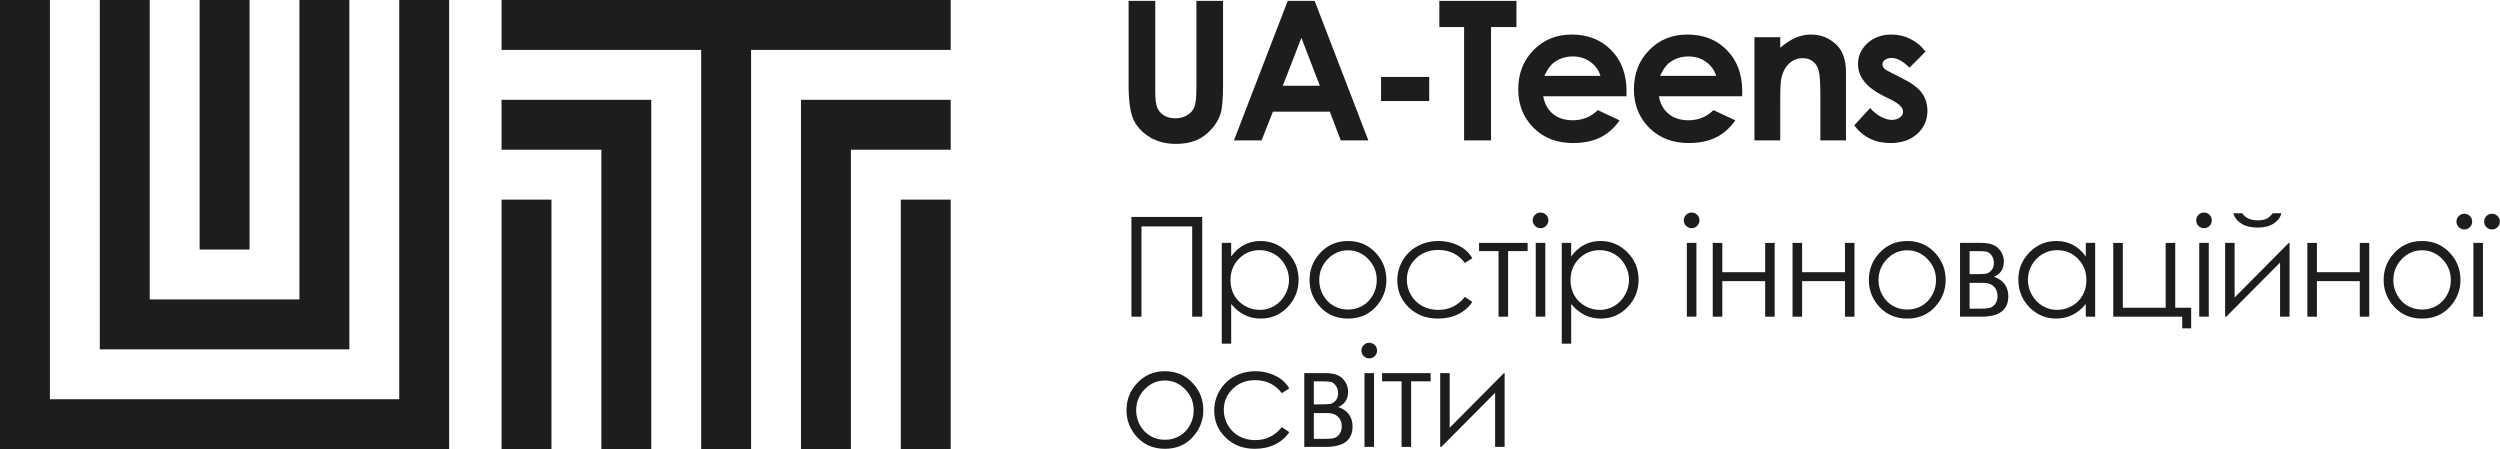 <svg width="295" height="53" viewBox="0 0 295 53" fill="none" xmlns="http://www.w3.org/2000/svg">
<path d="M133.174 0.104H136.319V10.758C136.319 11.675 136.397 12.324 136.554 12.705C136.718 13.085 136.983 13.391 137.349 13.623C137.722 13.846 138.169 13.958 138.692 13.958C139.244 13.958 139.717 13.831 140.113 13.578C140.516 13.324 140.792 13.003 140.941 12.615C141.098 12.22 141.176 11.47 141.176 10.366V0.104H144.321V9.918C144.321 11.575 144.227 12.723 144.041 13.365C143.854 14.007 143.496 14.626 142.967 15.223C142.444 15.82 141.84 16.264 141.154 16.555C140.467 16.838 139.669 16.98 138.759 16.98C137.565 16.98 136.524 16.707 135.636 16.163C134.756 15.611 134.126 14.924 133.745 14.104C133.365 13.276 133.174 11.88 133.174 9.918V0.104Z" fill="#1D1D1B"/>
<path d="M151.951 0.104H155.13L161.464 16.566H158.207L156.92 13.175H150.206L148.863 16.566H145.606L151.951 0.104ZM153.563 4.468L151.369 10.12H155.745L153.563 4.468Z" fill="#1D1D1B"/>
<path d="M162.962 9.079H168.647V11.921H162.962V9.079Z" fill="#1D1D1B"/>
<path d="M169.842 0.104H178.941V3.192H175.942V16.566H172.763V3.192H169.842V0.104Z" fill="#1D1D1B"/>
<path d="M191.921 11.362H182.106C182.248 12.227 182.625 12.917 183.237 13.432C183.856 13.94 184.643 14.193 185.598 14.193C186.739 14.193 187.721 13.794 188.541 12.996L191.115 14.204C190.474 15.115 189.705 15.79 188.81 16.23C187.914 16.663 186.851 16.879 185.62 16.879C183.71 16.879 182.155 16.279 180.954 15.077C179.752 13.869 179.152 12.358 179.152 10.545C179.152 8.687 179.749 7.147 180.942 5.923C182.144 4.692 183.647 4.076 185.452 4.076C187.37 4.076 188.929 4.692 190.13 5.923C191.332 7.147 191.932 8.765 191.932 10.78L191.921 11.362ZM188.855 8.956C188.653 8.277 188.254 7.725 187.657 7.299C187.068 6.874 186.381 6.662 185.598 6.662C184.747 6.662 184.001 6.9 183.36 7.378C182.957 7.676 182.584 8.202 182.241 8.956H188.855Z" fill="#1D1D1B"/>
<path d="M205.572 11.362H195.758C195.899 12.227 196.276 12.917 196.888 13.432C197.507 13.94 198.294 14.193 199.249 14.193C200.391 14.193 201.372 13.794 202.193 12.996L204.767 14.204C204.125 15.115 203.357 15.79 202.461 16.23C201.566 16.663 200.503 16.879 199.272 16.879C197.362 16.879 195.806 16.279 194.605 15.077C193.404 13.869 192.803 12.358 192.803 10.545C192.803 8.687 193.4 7.147 194.594 5.923C195.795 4.692 197.298 4.076 199.104 4.076C201.021 4.076 202.581 4.692 203.782 5.923C204.983 7.147 205.584 8.765 205.584 10.78L205.572 11.362ZM202.506 8.956C202.305 8.277 201.905 7.725 201.309 7.299C200.719 6.874 200.033 6.662 199.249 6.662C198.399 6.662 197.653 6.9 197.011 7.378C196.608 7.676 196.235 8.202 195.892 8.956H202.506Z" fill="#1D1D1B"/>
<path d="M207.025 4.39H210.069V5.632C210.763 5.05 211.39 4.647 211.95 4.423C212.517 4.192 213.095 4.076 213.684 4.076C214.893 4.076 215.919 4.498 216.762 5.341C217.471 6.057 217.825 7.117 217.825 8.519V16.566H214.803V11.228C214.803 9.773 214.736 8.807 214.602 8.329C214.475 7.852 214.248 7.49 213.919 7.244C213.598 6.99 213.199 6.863 212.722 6.863C212.103 6.863 211.569 7.072 211.121 7.49C210.681 7.9 210.375 8.471 210.204 9.202C210.114 9.582 210.069 10.407 210.069 11.675V16.566H207.025V4.39Z" fill="#1D1D1B"/>
<path d="M227.213 6.091L225.321 7.982C224.553 7.221 223.855 6.841 223.229 6.841C222.885 6.841 222.617 6.915 222.423 7.064C222.229 7.206 222.132 7.385 222.132 7.602C222.132 7.766 222.191 7.919 222.311 8.06C222.438 8.195 222.744 8.381 223.229 8.62L224.348 9.18C225.526 9.762 226.336 10.355 226.776 10.959C227.216 11.563 227.436 12.272 227.436 13.085C227.436 14.167 227.037 15.07 226.239 15.794C225.448 16.517 224.385 16.879 223.049 16.879C221.274 16.879 219.856 16.185 218.797 14.798L220.677 12.75C221.035 13.167 221.453 13.507 221.93 13.768C222.415 14.022 222.844 14.149 223.217 14.149C223.62 14.149 223.945 14.052 224.191 13.857C224.437 13.664 224.56 13.44 224.56 13.186C224.56 12.716 224.116 12.257 223.229 11.809L222.199 11.295C220.229 10.302 219.244 9.06 219.244 7.568C219.244 6.606 219.614 5.785 220.352 5.106C221.098 4.42 222.05 4.076 223.206 4.076C223.997 4.076 224.739 4.252 225.433 4.602C226.135 4.946 226.728 5.442 227.213 6.091Z" fill="#1D1D1B"/>
<path d="M133.51 25.598H141.864V37.368H140.679V26.718H134.694V37.368H133.51V25.598Z" fill="#1D1D1B"/>
<path d="M144.167 28.662H145.279V30.262C145.722 29.654 146.231 29.198 146.807 28.894C147.383 28.59 148.026 28.438 148.736 28.438C149.973 28.438 151.032 28.884 151.912 29.774C152.793 30.665 153.233 31.737 153.233 32.991C153.233 34.271 152.795 35.359 151.92 36.256C151.051 37.147 150 37.592 148.768 37.592C148.074 37.592 147.437 37.448 146.855 37.16C146.274 36.872 145.748 36.442 145.279 35.872V40.553H144.167V28.662ZM148.648 29.518C147.677 29.518 146.858 29.857 146.191 30.535C145.53 31.212 145.199 32.055 145.199 33.063C145.199 33.724 145.346 34.319 145.639 34.847C145.938 35.376 146.362 35.794 146.911 36.104C147.466 36.413 148.05 36.568 148.664 36.568C149.266 36.568 149.832 36.413 150.36 36.104C150.893 35.789 151.318 35.351 151.632 34.791C151.947 34.231 152.104 33.644 152.104 33.031C152.104 32.412 151.947 31.825 151.632 31.271C151.323 30.716 150.904 30.286 150.376 29.982C149.848 29.673 149.272 29.518 148.648 29.518Z" fill="#1D1D1B"/>
<path d="M159.065 28.438C160.404 28.438 161.513 28.924 162.393 29.894C163.193 30.78 163.593 31.828 163.593 33.039C163.593 34.255 163.169 35.319 162.321 36.232C161.478 37.139 160.393 37.592 159.065 37.592C157.731 37.592 156.64 37.139 155.792 36.232C154.949 35.319 154.528 34.255 154.528 33.039C154.528 31.833 154.928 30.788 155.728 29.902C156.608 28.926 157.72 28.438 159.065 28.438ZM159.065 29.534C158.136 29.534 157.339 29.878 156.672 30.567C156.005 31.255 155.672 32.087 155.672 33.063C155.672 33.692 155.824 34.279 156.128 34.823C156.432 35.367 156.843 35.789 157.36 36.088C157.878 36.381 158.446 36.528 159.065 36.528C159.683 36.528 160.251 36.381 160.769 36.088C161.286 35.789 161.697 35.367 162.001 34.823C162.305 34.279 162.457 33.692 162.457 33.063C162.457 32.087 162.121 31.255 161.449 30.567C160.782 29.878 159.987 29.534 159.065 29.534Z" fill="#1D1D1B"/>
<path d="M173.738 30.471L172.85 31.023C172.082 30.004 171.034 29.494 169.705 29.494C168.644 29.494 167.761 29.836 167.057 30.518C166.358 31.201 166.009 32.031 166.009 33.007C166.009 33.642 166.169 34.239 166.489 34.799C166.814 35.359 167.257 35.794 167.817 36.104C168.383 36.413 169.015 36.568 169.713 36.568C170.994 36.568 172.039 36.058 172.85 35.039L173.738 35.623C173.322 36.248 172.762 36.733 172.058 37.08C171.359 37.421 170.562 37.592 169.665 37.592C168.289 37.592 167.148 37.154 166.241 36.28C165.334 35.405 164.881 34.341 164.881 33.087C164.881 32.244 165.091 31.463 165.513 30.742C165.939 30.017 166.524 29.452 167.265 29.046C168.006 28.641 168.836 28.438 169.753 28.438C170.33 28.438 170.884 28.526 171.418 28.702C171.957 28.878 172.413 29.108 172.786 29.39C173.16 29.673 173.477 30.033 173.738 30.471Z" fill="#1D1D1B"/>
<path d="M174.529 28.662H180.258V29.63H177.954V37.368H176.826V29.63H174.529V28.662Z" fill="#1D1D1B"/>
<path d="M181.777 25.077C182.034 25.077 182.252 25.168 182.434 25.349C182.615 25.531 182.706 25.75 182.706 26.006C182.706 26.256 182.615 26.472 182.434 26.654C182.252 26.835 182.034 26.926 181.777 26.926C181.527 26.926 181.311 26.835 181.129 26.654C180.948 26.472 180.857 26.256 180.857 26.006C180.857 25.75 180.948 25.531 181.129 25.349C181.311 25.168 181.527 25.077 181.777 25.077ZM181.217 28.662H182.346V37.368H181.217V28.662Z" fill="#1D1D1B"/>
<path d="M184.289 28.662H185.401V30.262C185.844 29.654 186.353 29.198 186.929 28.894C187.505 28.59 188.148 28.438 188.858 28.438C190.095 28.438 191.154 28.884 192.034 29.774C192.914 30.665 193.355 31.737 193.355 32.991C193.355 34.271 192.917 35.359 192.042 36.256C191.173 37.147 190.122 37.592 188.89 37.592C188.196 37.592 187.559 37.448 186.977 37.16C186.396 36.872 185.87 36.442 185.401 35.872V40.553H184.289V28.662ZM188.77 29.518C187.799 29.518 186.98 29.857 186.313 30.535C185.652 31.212 185.321 32.055 185.321 33.063C185.321 33.724 185.468 34.319 185.761 34.847C186.06 35.376 186.484 35.794 187.033 36.104C187.588 36.413 188.172 36.568 188.786 36.568C189.388 36.568 189.954 36.413 190.482 36.104C191.015 35.789 191.44 35.351 191.754 34.791C192.069 34.231 192.226 33.644 192.226 33.031C192.226 32.412 192.069 31.825 191.754 31.271C191.445 30.716 191.026 30.286 190.498 29.982C189.97 29.673 189.394 29.518 188.77 29.518Z" fill="#1D1D1B"/>
<path d="M199.609 25.077C199.865 25.077 200.084 25.168 200.266 25.349C200.447 25.531 200.538 25.75 200.538 26.006C200.538 26.256 200.447 26.472 200.266 26.654C200.084 26.835 199.865 26.926 199.609 26.926C199.359 26.926 199.143 26.835 198.961 26.654C198.78 26.472 198.689 26.256 198.689 26.006C198.689 25.75 198.78 25.531 198.961 25.349C199.143 25.168 199.359 25.077 199.609 25.077ZM199.049 28.662H200.177V37.368H199.049V28.662Z" fill="#1D1D1B"/>
<path d="M208.29 33.175H203.233V37.368H202.105V28.662H203.233V32.119H208.29V28.662H209.41V37.368H208.29V33.175Z" fill="#1D1D1B"/>
<path d="M217.707 33.175H212.65V37.368H211.521V28.662H212.65V32.119H217.707V28.662H218.827V37.368H217.707V33.175Z" fill="#1D1D1B"/>
<path d="M225.059 28.438C226.398 28.438 227.507 28.924 228.387 29.894C229.188 30.78 229.588 31.828 229.588 33.039C229.588 34.255 229.164 35.319 228.315 36.232C227.473 37.139 226.387 37.592 225.059 37.592C223.725 37.592 222.634 37.139 221.786 36.232C220.943 35.319 220.522 34.255 220.522 33.039C220.522 31.833 220.922 30.788 221.722 29.902C222.602 28.926 223.715 28.438 225.059 28.438ZM225.059 29.534C224.131 29.534 223.333 29.878 222.666 30.567C222 31.255 221.666 32.087 221.666 33.063C221.666 33.692 221.818 34.279 222.122 34.823C222.426 35.367 222.837 35.789 223.354 36.088C223.872 36.381 224.44 36.528 225.059 36.528C225.678 36.528 226.246 36.381 226.763 36.088C227.281 35.789 227.691 35.367 227.995 34.823C228.299 34.279 228.451 33.692 228.451 33.063C228.451 32.087 228.115 31.255 227.443 30.567C226.776 29.878 225.982 29.534 225.059 29.534Z" fill="#1D1D1B"/>
<path d="M233.811 37.368H231.283V28.662H233.771C234.721 28.662 235.404 28.881 235.82 29.318C236.241 29.756 236.452 30.268 236.452 30.855C236.452 31.74 236.062 32.34 235.284 32.655C236.415 33.055 236.98 33.826 236.98 34.967C236.98 36.568 235.924 37.368 233.811 37.368ZM232.411 29.63V32.351H233.139C233.801 32.351 234.233 32.324 234.435 32.271C234.638 32.218 234.828 32.087 235.004 31.879C235.185 31.665 235.276 31.385 235.276 31.039C235.276 30.676 235.182 30.372 234.996 30.126C234.809 29.881 234.612 29.737 234.403 29.694C234.201 29.652 233.779 29.63 233.139 29.63H232.411ZM232.411 33.375V36.424H233.611C234.177 36.424 234.579 36.389 234.82 36.32C235.065 36.245 235.273 36.088 235.444 35.847C235.62 35.608 235.708 35.303 235.708 34.935C235.708 34.461 235.558 34.082 235.26 33.799C234.961 33.516 234.566 33.375 234.075 33.375H232.411Z" fill="#1D1D1B"/>
<path d="M247.229 28.662V37.368H246.125V35.872C245.655 36.442 245.127 36.872 244.54 37.16C243.959 37.448 243.321 37.592 242.628 37.592C241.396 37.592 240.342 37.147 239.467 36.256C238.598 35.359 238.163 34.271 238.163 32.991C238.163 31.737 238.603 30.665 239.483 29.774C240.363 28.884 241.422 28.438 242.66 28.438C243.375 28.438 244.02 28.59 244.596 28.894C245.178 29.198 245.687 29.654 246.125 30.262V28.662H247.229ZM242.748 29.518C242.124 29.518 241.548 29.673 241.02 29.982C240.491 30.286 240.07 30.716 239.755 31.271C239.446 31.825 239.291 32.412 239.291 33.031C239.291 33.644 239.449 34.231 239.763 34.791C240.078 35.351 240.499 35.789 241.028 36.104C241.561 36.413 242.132 36.568 242.74 36.568C243.353 36.568 243.935 36.413 244.484 36.104C245.034 35.794 245.455 35.376 245.749 34.847C246.047 34.319 246.197 33.724 246.197 33.063C246.197 32.055 245.863 31.212 245.196 30.535C244.535 29.857 243.719 29.518 242.748 29.518Z" fill="#1D1D1B"/>
<path d="M257.502 37.368H249.364V28.662H250.492V36.312H255.549V28.662H256.677V36.312H258.558V38.744H257.502V37.368Z" fill="#1D1D1B"/>
<path d="M260.069 25.077C260.325 25.077 260.544 25.168 260.725 25.349C260.906 25.531 260.997 25.75 260.997 26.006C260.997 26.256 260.906 26.472 260.725 26.654C260.544 26.835 260.325 26.926 260.069 26.926C259.818 26.926 259.602 26.835 259.421 26.654C259.239 26.472 259.149 26.256 259.149 26.006C259.149 25.75 259.239 25.531 259.421 25.349C259.602 25.168 259.818 25.077 260.069 25.077ZM259.509 28.662H260.637V37.368H259.509V28.662Z" fill="#1D1D1B"/>
<path d="M263.684 28.662V35.103L270.078 28.662H270.166V37.368H269.046V30.983L262.7 37.368H262.564V28.662H263.684ZM263.532 25.165H264.589C264.77 25.443 265.013 25.651 265.317 25.79C265.621 25.928 265.984 25.998 266.405 25.998C266.832 25.998 267.176 25.936 267.437 25.814C267.699 25.691 267.947 25.475 268.181 25.165H269.206C269.088 25.645 268.787 26.048 268.301 26.374C267.821 26.694 267.186 26.854 266.397 26.854C265.613 26.854 264.973 26.696 264.477 26.382C263.981 26.062 263.666 25.656 263.532 25.165Z" fill="#1D1D1B"/>
<path d="M278.454 33.175H273.397V37.368H272.269V28.662H273.397V32.119H278.454V28.662H279.574V37.368H278.454V33.175Z" fill="#1D1D1B"/>
<path d="M285.806 28.438C287.145 28.438 288.255 28.924 289.135 29.894C289.935 30.78 290.335 31.828 290.335 33.039C290.335 34.255 289.911 35.319 289.063 36.232C288.22 37.139 287.135 37.592 285.806 37.592C284.473 37.592 283.382 37.139 282.534 36.232C281.691 35.319 281.27 34.255 281.27 33.039C281.27 31.833 281.67 30.788 282.47 29.902C283.35 28.926 284.462 28.438 285.806 28.438ZM285.806 29.534C284.878 29.534 284.081 29.878 283.414 30.567C282.747 31.255 282.414 32.087 282.414 33.063C282.414 33.692 282.566 34.279 282.87 34.823C283.174 35.367 283.585 35.789 284.102 36.088C284.62 36.381 285.188 36.528 285.806 36.528C286.425 36.528 286.993 36.381 287.511 36.088C288.028 35.789 288.439 35.367 288.743 34.823C289.047 34.279 289.199 33.692 289.199 33.063C289.199 32.087 288.863 31.255 288.191 30.567C287.524 29.878 286.729 29.534 285.806 29.534Z" fill="#1D1D1B"/>
<path d="M291.862 28.662H292.991V37.368H291.862V28.662ZM290.79 25.221C291.046 25.221 291.265 25.312 291.446 25.494C291.628 25.675 291.718 25.894 291.718 26.15C291.718 26.406 291.628 26.624 291.446 26.806C291.265 26.987 291.046 27.078 290.79 27.078C290.534 27.078 290.315 26.987 290.134 26.806C289.953 26.624 289.862 26.406 289.862 26.15C289.862 25.894 289.953 25.675 290.134 25.494C290.315 25.312 290.534 25.221 290.79 25.221ZM294.055 25.221C294.311 25.221 294.53 25.312 294.711 25.494C294.892 25.675 294.983 25.894 294.983 26.15C294.983 26.406 294.892 26.624 294.711 26.806C294.53 26.987 294.311 27.078 294.055 27.078C293.799 27.078 293.58 26.987 293.399 26.806C293.217 26.624 293.127 26.406 293.127 26.15C293.127 25.894 293.217 25.675 293.399 25.494C293.58 25.312 293.799 25.221 294.055 25.221Z" fill="#1D1D1B"/>
<path d="M137.463 43.804C138.802 43.804 139.911 44.29 140.791 45.261C141.592 46.146 141.992 47.194 141.992 48.405C141.992 49.621 141.568 50.685 140.719 51.598C139.877 52.505 138.791 52.958 137.463 52.958C136.129 52.958 135.038 52.505 134.19 51.598C133.347 50.685 132.926 49.621 132.926 48.405C132.926 47.2 133.326 46.154 134.126 45.269C135.006 44.292 136.118 43.804 137.463 43.804ZM137.463 44.9C136.535 44.9 135.737 45.244 135.07 45.933C134.403 46.621 134.07 47.453 134.07 48.429C134.07 49.059 134.222 49.645 134.526 50.189C134.83 50.733 135.241 51.155 135.758 51.454C136.276 51.747 136.844 51.894 137.463 51.894C138.081 51.894 138.65 51.747 139.167 51.454C139.684 51.155 140.095 50.733 140.399 50.189C140.703 49.645 140.855 49.059 140.855 48.429C140.855 47.453 140.519 46.621 139.847 45.933C139.18 45.244 138.386 44.9 137.463 44.9Z" fill="#1D1D1B"/>
<path d="M152.136 45.837L151.248 46.389C150.48 45.37 149.432 44.86 148.104 44.86C147.042 44.86 146.159 45.202 145.455 45.885C144.756 46.567 144.407 47.397 144.407 48.373C144.407 49.008 144.567 49.605 144.887 50.165C145.212 50.725 145.655 51.16 146.215 51.47C146.781 51.779 147.413 51.934 148.112 51.934C149.392 51.934 150.437 51.424 151.248 50.406L152.136 50.99C151.72 51.614 151.16 52.099 150.456 52.446C149.757 52.787 148.96 52.958 148.064 52.958C146.687 52.958 145.546 52.521 144.639 51.646C143.732 50.771 143.279 49.707 143.279 48.453C143.279 47.61 143.489 46.829 143.911 46.109C144.338 45.383 144.922 44.818 145.663 44.412C146.405 44.007 147.234 43.804 148.152 43.804C148.728 43.804 149.283 43.892 149.816 44.068C150.355 44.244 150.811 44.474 151.184 44.756C151.558 45.039 151.875 45.399 152.136 45.837Z" fill="#1D1D1B"/>
<path d="M156.432 52.734H153.904V44.028H156.392C157.342 44.028 158.024 44.247 158.44 44.684C158.862 45.122 159.073 45.634 159.073 46.221C159.073 47.106 158.683 47.706 157.904 48.021C159.035 48.421 159.601 49.192 159.601 50.334C159.601 51.934 158.544 52.734 156.432 52.734ZM155.032 44.996V47.717H155.76C156.421 47.717 156.853 47.69 157.056 47.637C157.259 47.584 157.448 47.453 157.624 47.245C157.806 47.032 157.896 46.751 157.896 46.405C157.896 46.042 157.803 45.738 157.616 45.492C157.43 45.247 157.232 45.103 157.024 45.06C156.821 45.018 156.4 44.996 155.76 44.996H155.032ZM155.032 48.741V51.79H156.232C156.797 51.79 157.2 51.755 157.44 51.686C157.686 51.611 157.894 51.454 158.064 51.214C158.24 50.974 158.328 50.669 158.328 50.301C158.328 49.827 158.179 49.448 157.88 49.165C157.582 48.883 157.187 48.741 156.696 48.741H155.032Z" fill="#1D1D1B"/>
<path d="M161.568 40.444C161.824 40.444 162.043 40.534 162.224 40.715C162.405 40.897 162.496 41.116 162.496 41.372C162.496 41.622 162.405 41.838 162.224 42.02C162.043 42.201 161.824 42.292 161.568 42.292C161.317 42.292 161.101 42.201 160.92 42.02C160.738 41.838 160.648 41.622 160.648 41.372C160.648 41.116 160.738 40.897 160.92 40.715C161.101 40.534 161.317 40.444 161.568 40.444ZM161.008 44.028H162.136V52.734H161.008V44.028Z" fill="#1D1D1B"/>
<path d="M163.087 44.028H168.816V44.996H166.512V52.734H165.383V44.996H163.087V44.028Z" fill="#1D1D1B"/>
<path d="M171.063 44.028V50.469L177.457 44.028H177.545V52.734H176.424V46.349L170.079 52.734H169.943V44.028H171.063Z" fill="#1D1D1B"/>
<path d="M53 53H0V0H5.889V47.111H47.111V0H53V53ZM41.222 41.222H11.778V0H17.667V35.333H35.333V0H41.222V41.222ZM29.444 0V29.444H23.556V0H29.444Z" fill="#1D1D1B"/>
<path d="M112.183 5.889H88.628V53H82.739V5.889H59.183V0H112.183V5.889ZM76.85 53H70.961V17.667H59.183V11.778H76.85V53ZM65.072 23.556V53H59.183V23.556H65.072ZM112.183 17.667H100.406V53H94.517V11.778H112.183V17.667ZM112.183 23.556V53H106.294V23.556H112.183Z" fill="#1D1D1B"/>
</svg>
